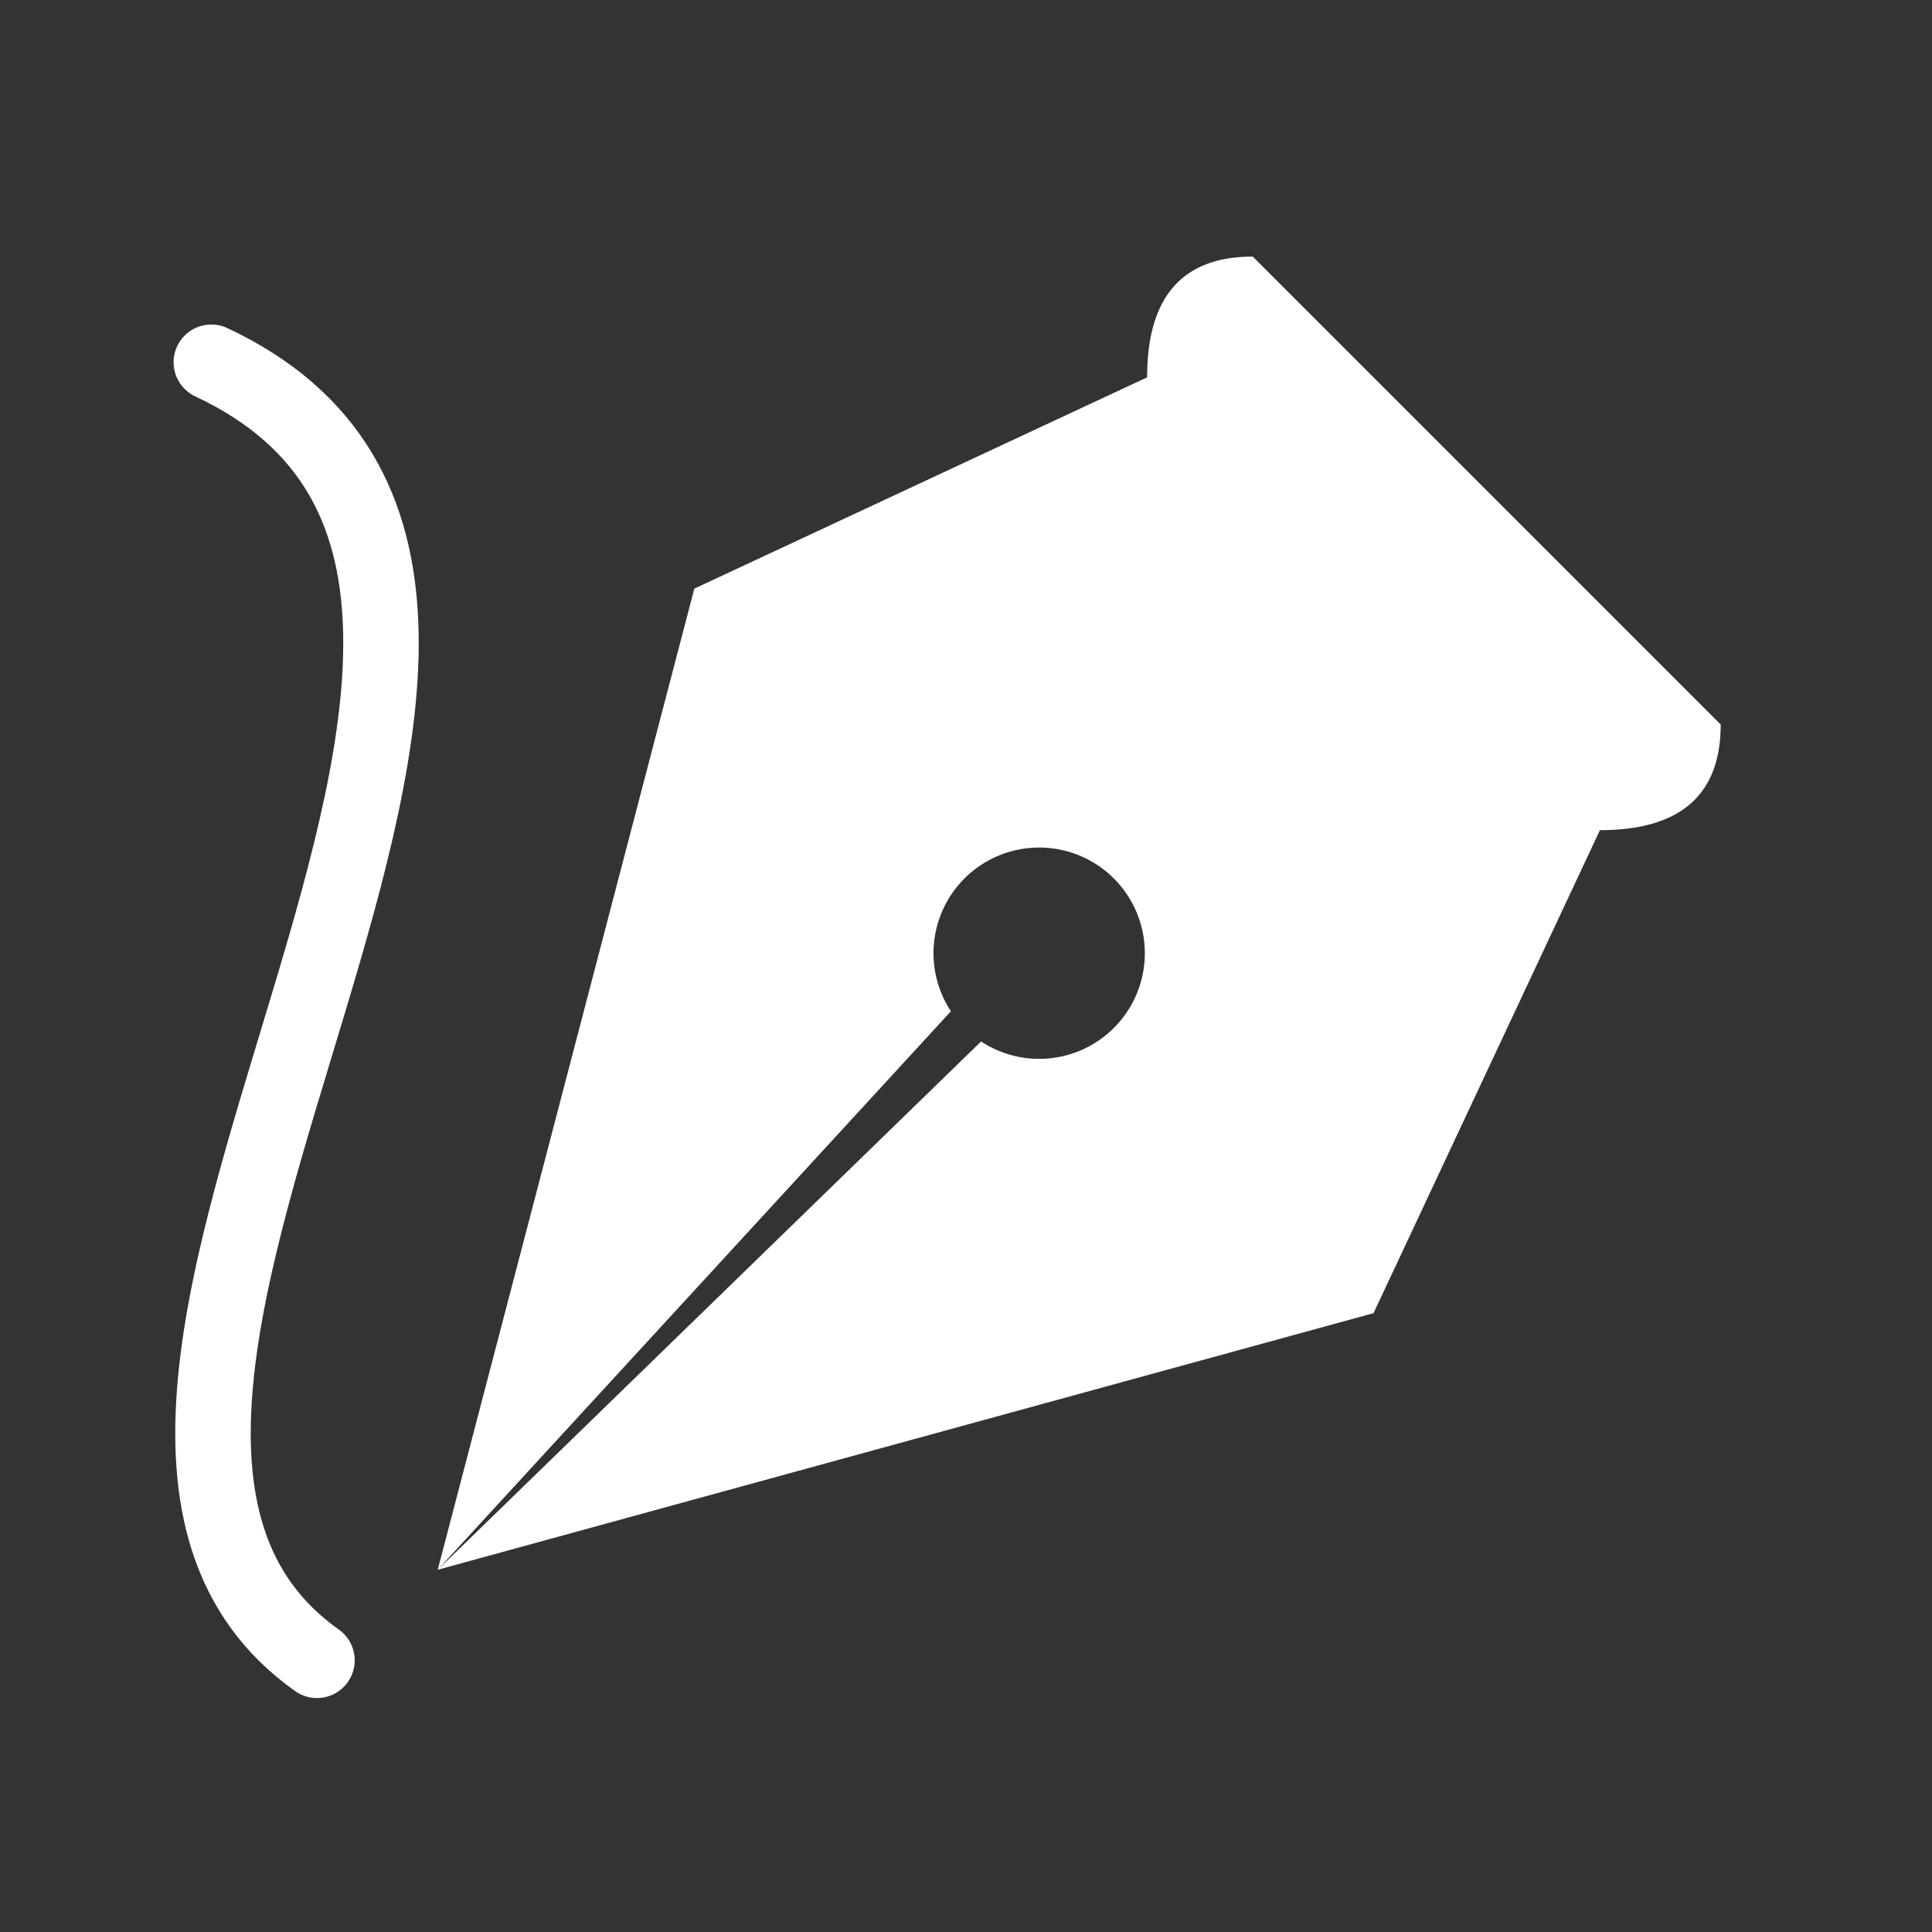 <svg xmlns="http://www.w3.org/2000/svg" viewBox="0 0 128 128" fill="none" stroke="none" stroke-width="5" stroke-linejoin="round" stroke-linecap="round"><rect x="0" y="0" width="128" height="128" fill="#333333" stroke="none"/><path d="M83 17q-7 0-7 8l30 30q8 0 8-7L83 17m-7 8L46 39 29 104 63 67a7 7 90 112 2L29 104 91 87l15-32" fill="#fff"/><path d="M14 24c32 15-17 69 7 86" stroke="#fff"/></svg>
